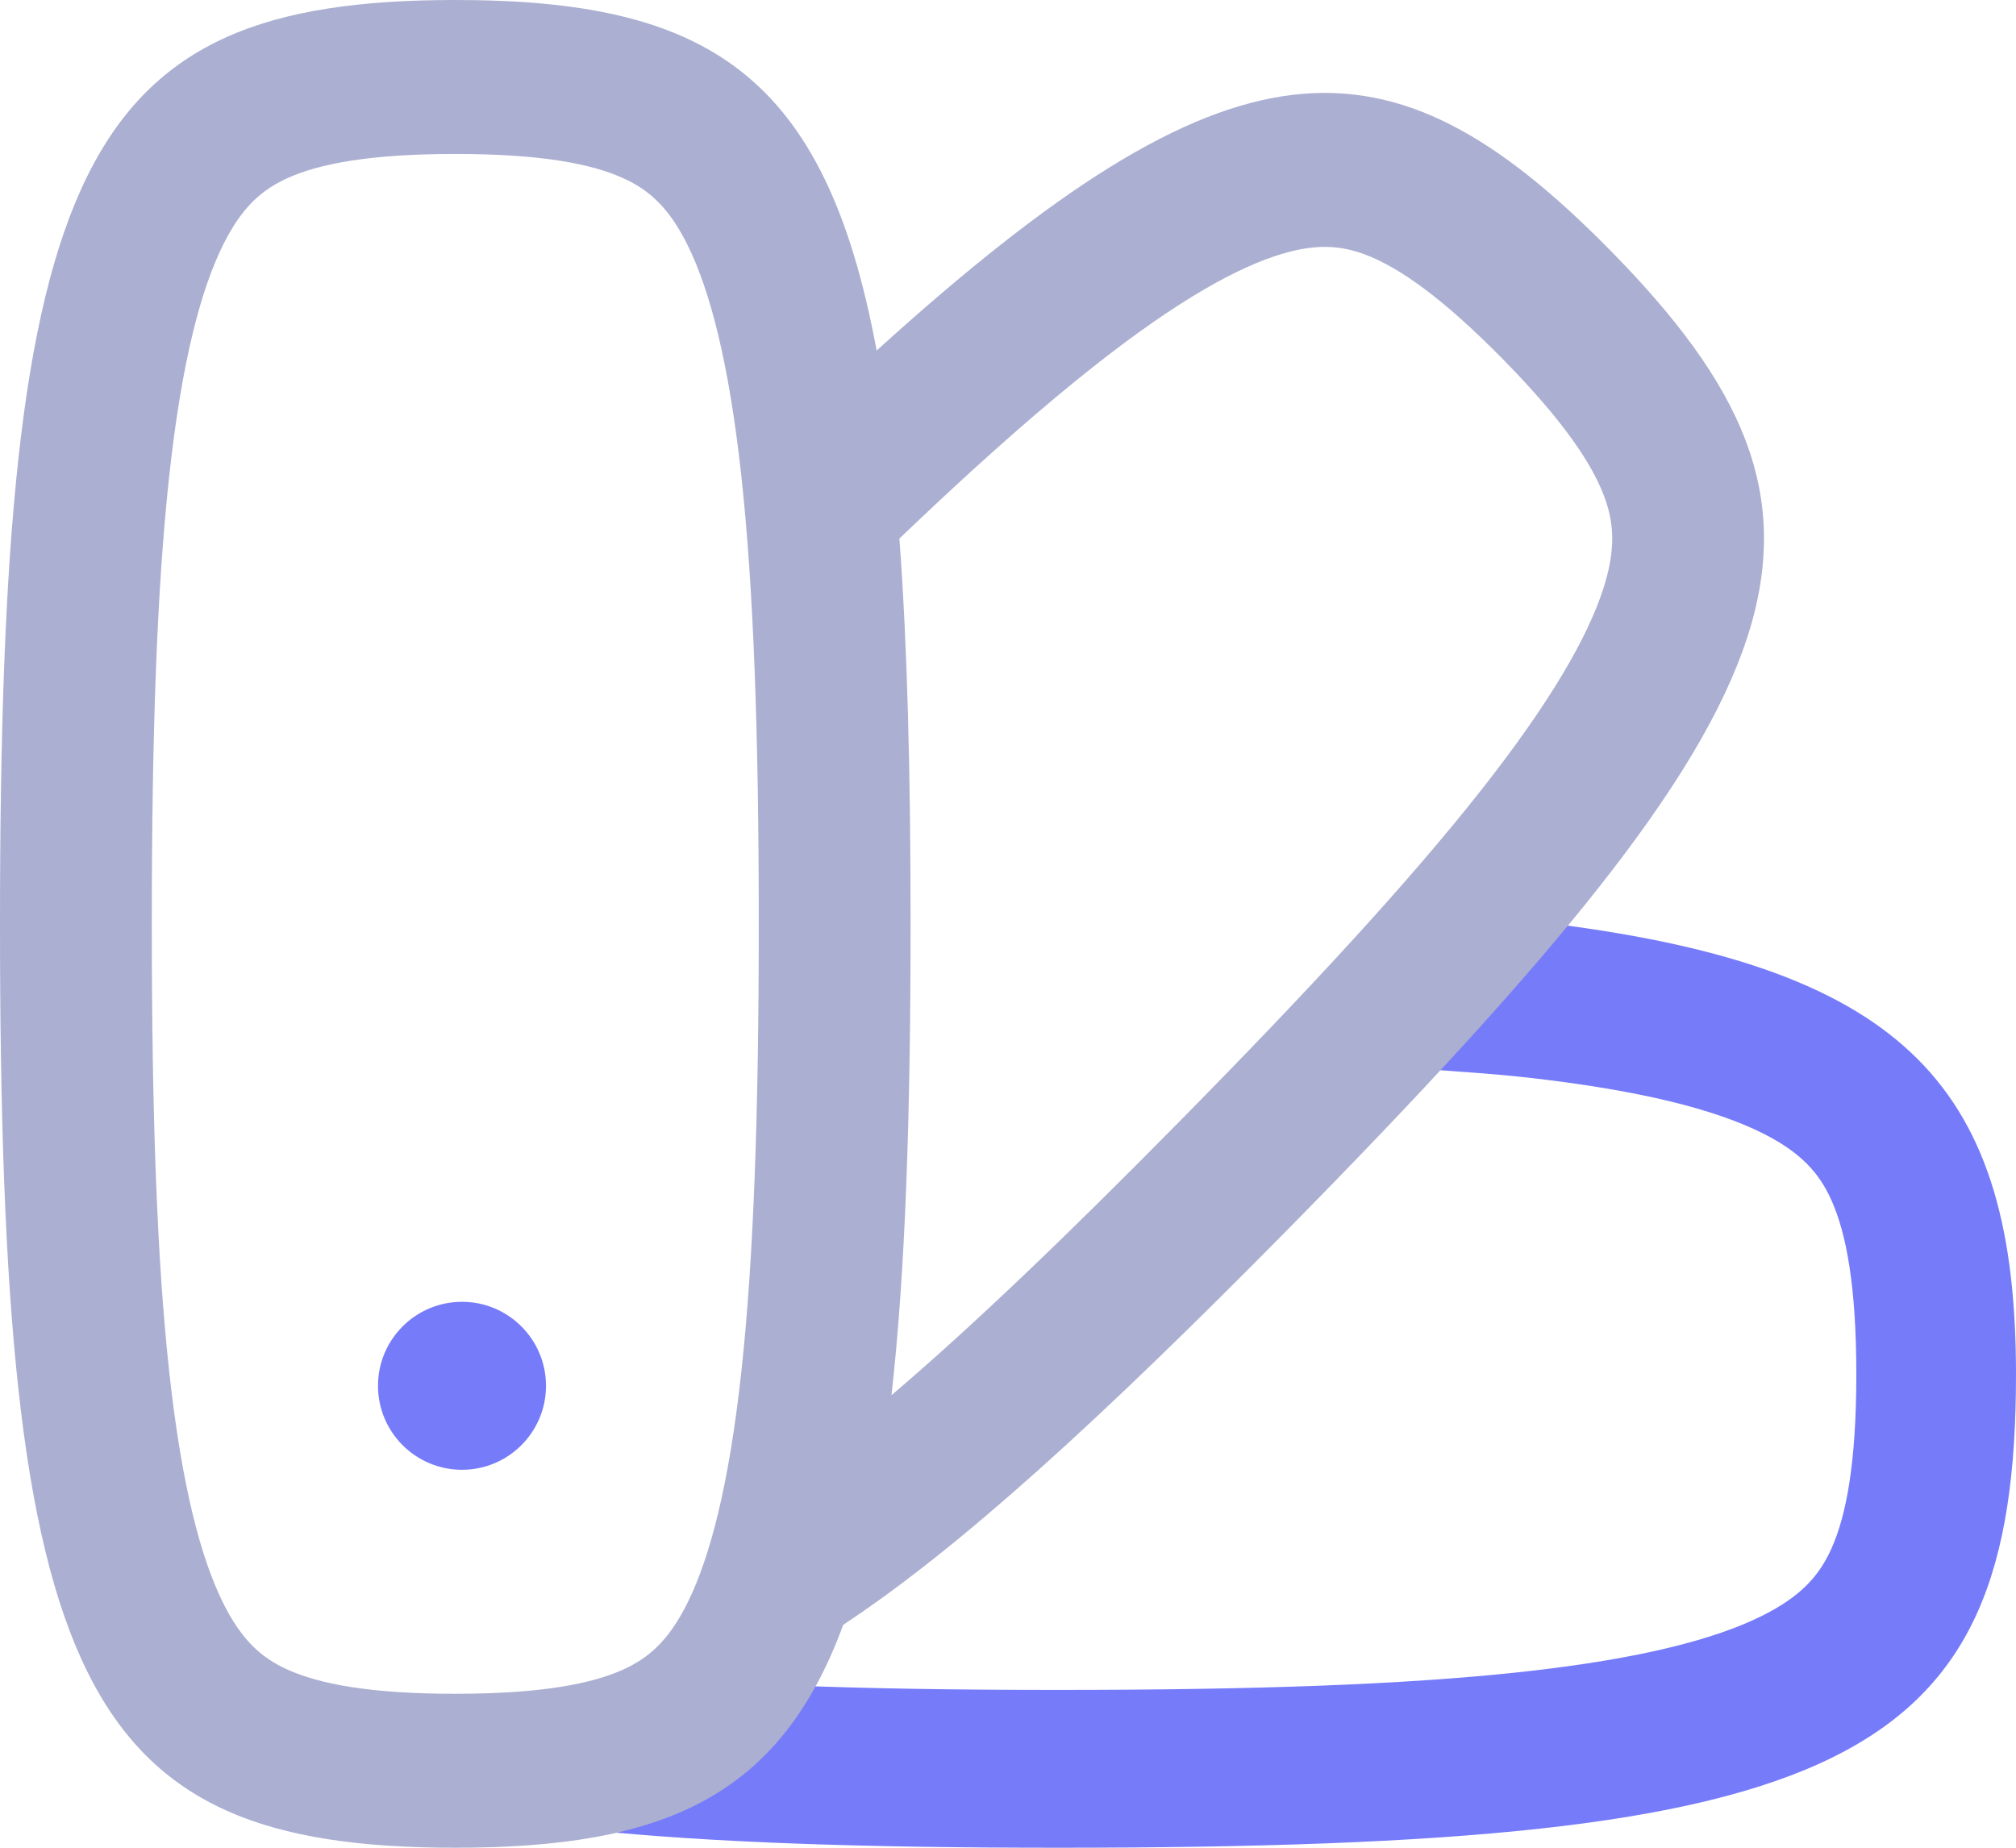 <svg width="24" height="22" viewBox="0 0 24 22" fill="none" xmlns="http://www.w3.org/2000/svg">
<path d="M6.5 16.5C6.5 17.052 6.052 17.5 5.5 17.5C4.948 17.5 4.5 17.052 4.5 16.5C4.5 15.948 4.948 15.5 5.5 15.5C6.052 15.5 6.5 15.948 6.5 16.5Z" fill="#767BFA"/>
<path d="M12.597 22C10.325 22 8.484 21.942 7 21.788C7.728 21.35 8.519 20.779 9.395 20.067C10.334 20.105 11.396 20.121 12.597 20.121C14.924 20.121 16.727 20.059 18.13 19.905C19.551 19.749 20.425 19.512 20.97 19.242C21.447 19.006 21.66 18.755 21.802 18.44C21.978 18.049 22.099 17.425 22.099 16.364C22.099 15.303 21.978 14.68 21.802 14.289C21.66 13.973 21.447 13.722 20.97 13.486C20.425 13.217 19.551 12.98 18.13 12.824C17.812 12.789 17.361 12.758 17 12.732C17.583 12.121 18.018 11.545 18.5 11C22.721 11.535 24 12.98 24 16.364C24 21.005 21.987 22 12.597 22Z" fill="#767BFA"/>
<path fill-rule="evenodd" clip-rule="evenodd" d="M0 11C0 20.058 0.957 22 5.42 22C7.887 22 9.283 21.407 10.038 19.346C11.431 18.427 13.117 16.884 15.329 14.64C21.641 8.234 22.317 6.175 19.161 2.972C16.52 0.292 14.668 0.336 10.436 4.174C9.827 0.872 8.411 0 5.42 0C0.957 0 0 1.942 0 11ZM1.807 11C1.807 13.245 1.867 14.984 2.015 16.338C2.165 17.708 2.393 18.551 2.652 19.077C2.879 19.538 3.121 19.743 3.424 19.88C3.8 20.049 4.399 20.167 5.42 20.167C6.44 20.167 7.04 20.049 7.416 19.88C7.719 19.743 7.961 19.538 8.188 19.077C8.447 18.551 8.675 17.708 8.825 16.338C8.973 14.984 9.033 13.245 9.033 11C9.033 8.755 8.973 7.016 8.825 5.662C8.675 4.292 8.447 3.449 8.188 2.923C7.961 2.462 7.719 2.257 7.416 2.12C7.04 1.95 6.44 1.833 5.42 1.833C4.399 1.833 3.8 1.95 3.424 2.12C3.121 2.257 2.879 2.462 2.652 2.923C2.393 3.449 2.165 4.292 2.015 5.662C1.867 7.016 1.807 8.755 1.807 11ZM10.707 6.412C10.802 7.688 10.84 9.204 10.84 11C10.84 13.302 10.778 15.144 10.613 16.612C11.571 15.796 12.695 14.72 14.051 13.343C15.615 11.756 16.785 10.483 17.624 9.419C18.472 8.343 18.898 7.583 19.082 7.025C19.242 6.537 19.214 6.218 19.095 5.904C18.948 5.514 18.605 5.001 17.884 4.269C17.162 3.536 16.657 3.189 16.273 3.039C15.963 2.918 15.649 2.89 15.167 3.053C14.618 3.239 13.869 3.671 12.808 4.533C12.187 5.037 11.494 5.659 10.707 6.412Z" fill="#ABAFD1"/>
</svg>
